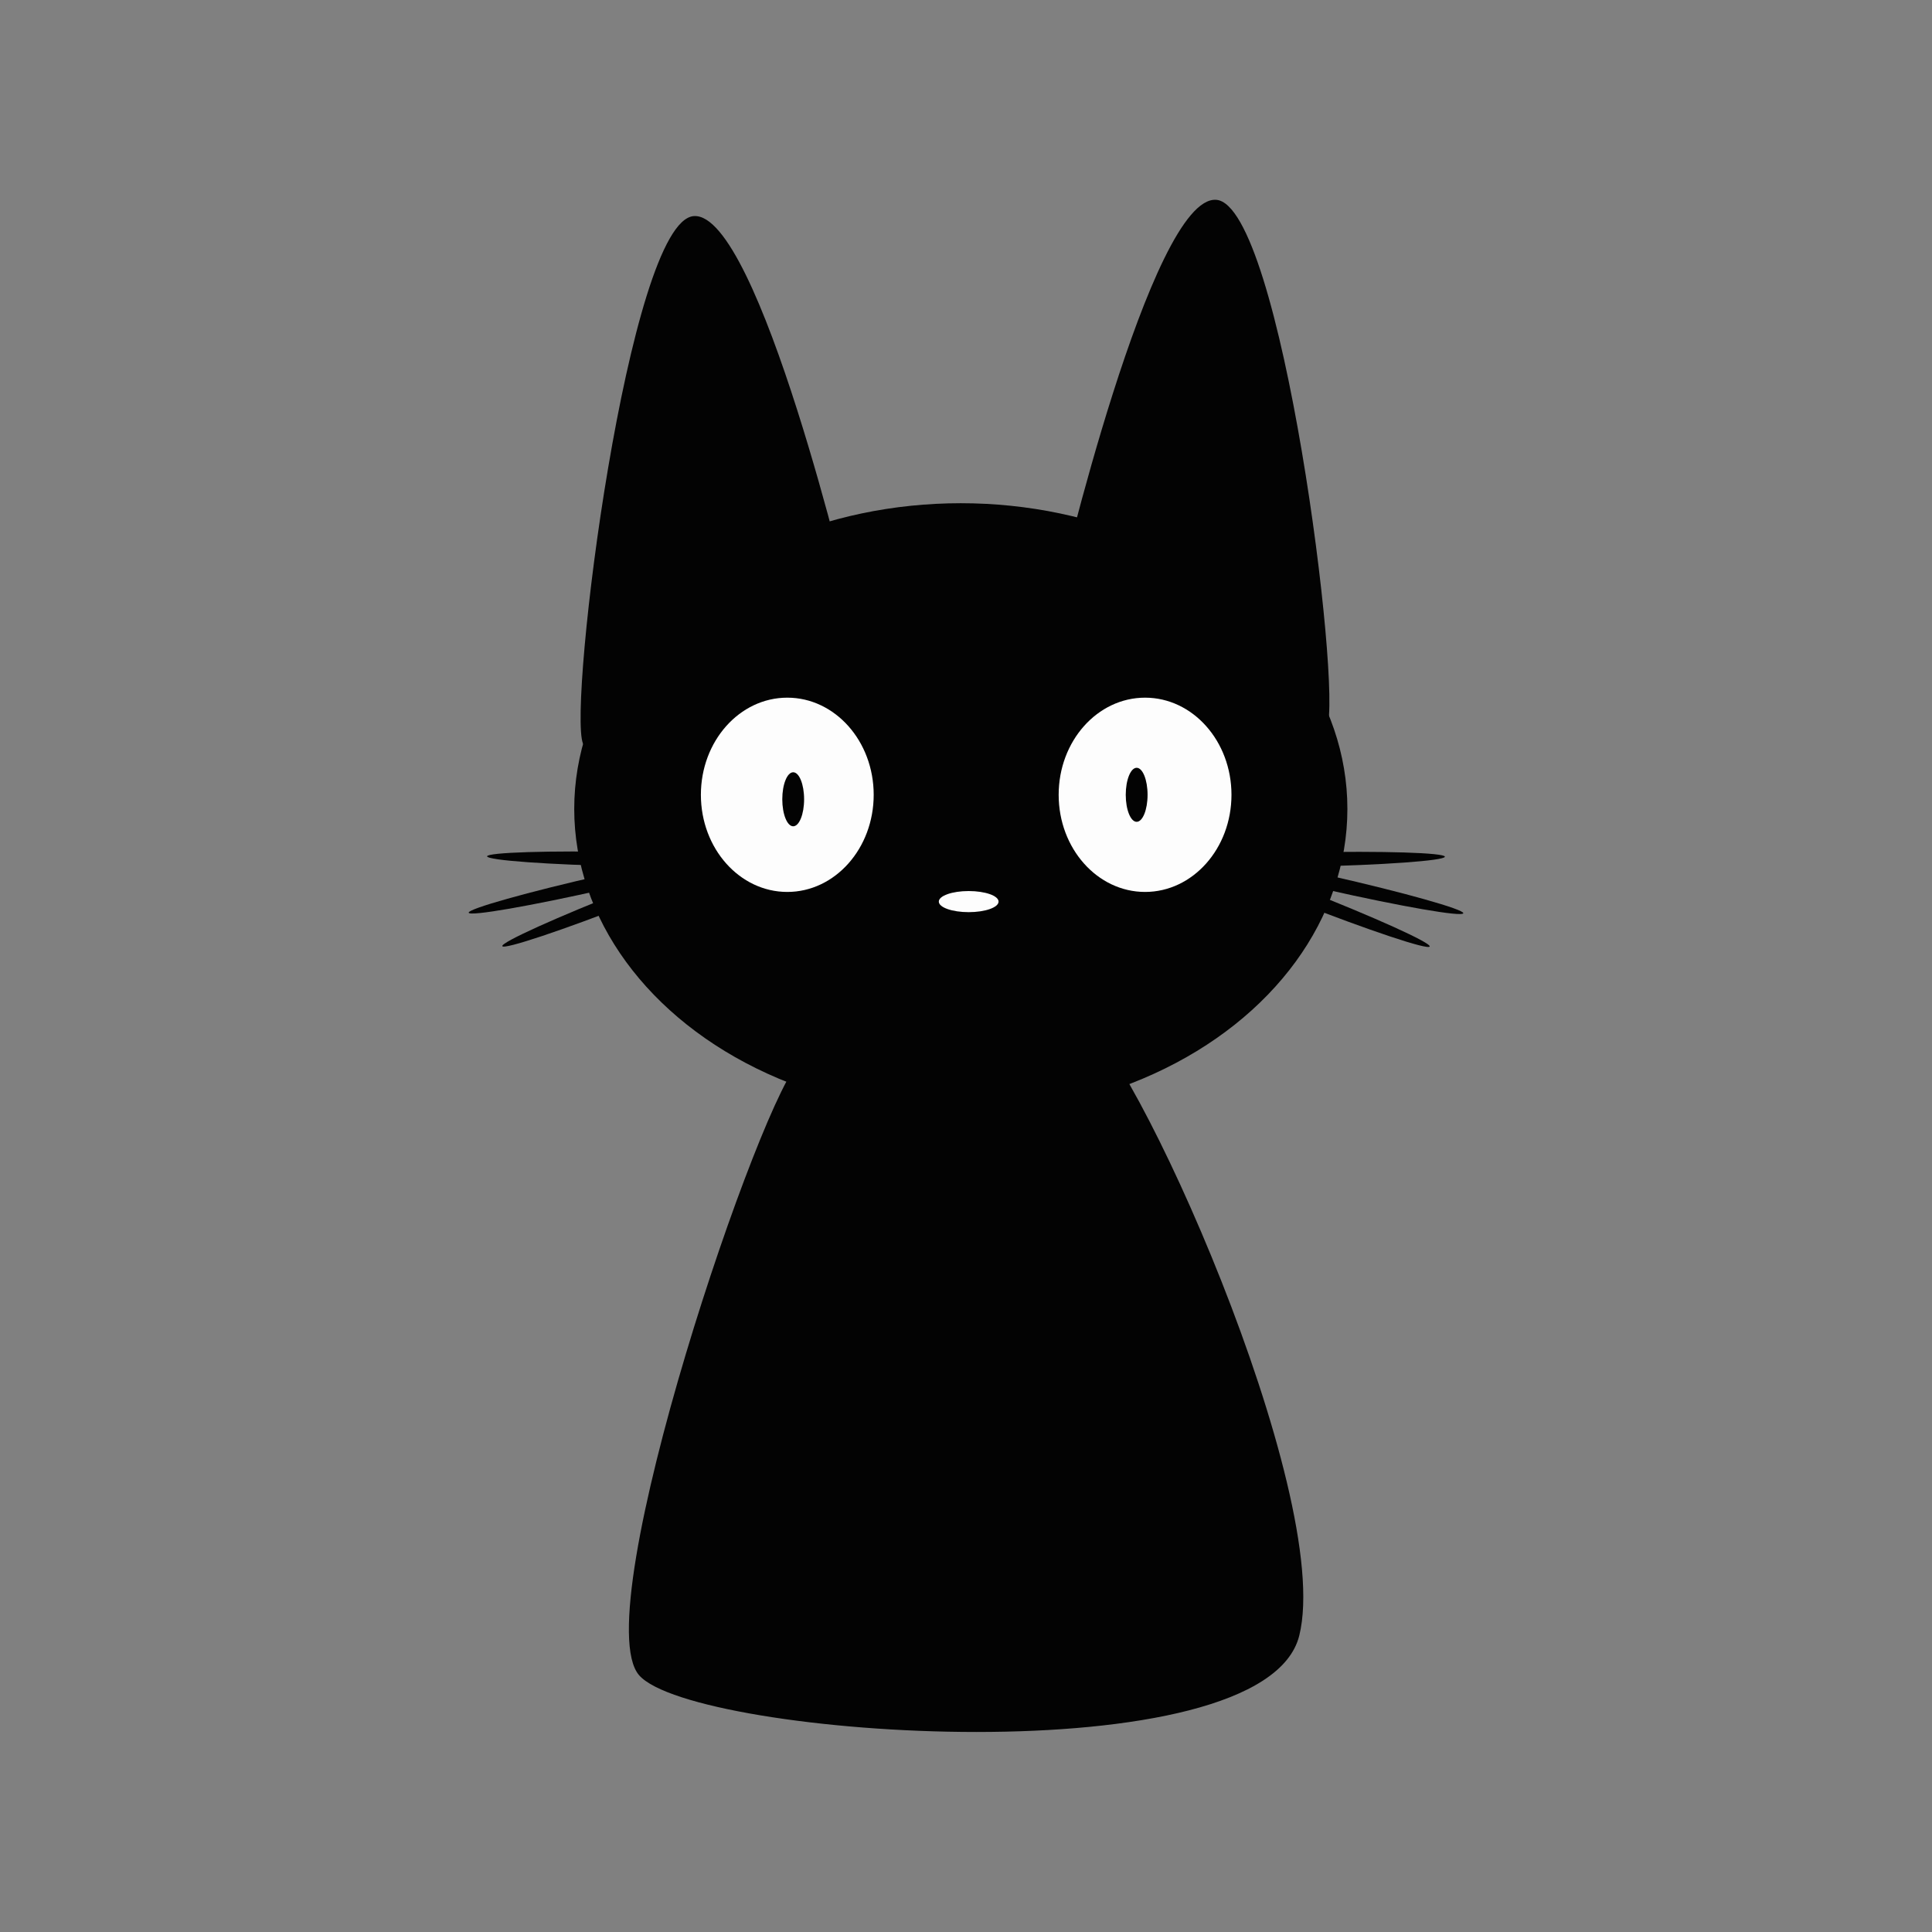 <?xml version="1.0" encoding="utf-8"?>
<!-- Generator: Adobe Illustrator 28.1.0, SVG Export Plug-In . SVG Version: 6.00 Build 0)  -->
<svg version="1.1" id="_x2F_" xmlns="http://www.w3.org/2000/svg" xmlns:xlink="http://www.w3.org/1999/xlink" x="0px" y="0px"
	 viewBox="0 0 1080 1080" style="enable-background:new 0 0 1080 1080;" xml:space="preserve">
<rect x="0" y="0" width="1080" height="1080" fill="#808080" stroke="none"/>
<style type="text/css">
	.st0{opacity:0.98;}
	.st1{fill:#FFFFFF;}
</style>
<g id="Head" class="st0">
	<ellipse id="H" cx="537.1" cy="452.2" rx="216.1" ry="170.9"/>
	<path id="Ear-R" d="M679.9,111.7c36.4,2.8,70.5,273.9,61.9,294.9c-8.5,21-150-76.9-150-76.9S643.5,108.9,679.9,111.7z"/>
	<path id="Ear-L" d="M387.8,120.8c-36.4,2.8-70.5,273.9-61.9,294.9c8.5,21,150-76.9,150-76.9S424.2,118,387.8,120.8z"/>
	<g id="Eye-R_00000183216900414617373560000004561787262033239206_">
		<ellipse id="Eye-L" class="st1" cx="640.1" cy="444.3" rx="48.3" ry="54.3"/>
		<ellipse cx="635.4" cy="444.3" rx="6.1" ry="15.1"/>
	</g>
	<g id="Eye-L_00000093889532689696946880000017441774106279395224_">
		<ellipse id="Eye-R" class="st1" cx="440.1" cy="444.3" rx="48.3" ry="54.3"/>
		<ellipse id="Pupil-R" cx="443.4" cy="446.8" rx="6.1" ry="15.1"/>
	</g>
	<ellipse id="Nose" class="st1" cx="541.5" cy="504" rx="16.7" ry="5.9"/>
	<g id="Wiskers-L">
		<path d="M337.1,489.1c-42,9.5-75.6,19-75.1,21.1c0.5,2.2,34.9-3.8,76.9-13.3"/>
		<path d="M350.2,476.3c-43-0.9-77.9,0.2-77.9,2.4s34.8,4.7,77.8,5.6"/>
		<path d="M352,496.7c-40.1,15.7-72,30.1-71.2,32.2c0.8,2.1,34-9,74.1-24.7"/>
	</g>
	<g id="Wiskers-R">
		<path d="M742.9,489.4c42,9.5,75.6,19,75.1,21.1c-0.5,2.2-34.9-3.8-76.9-13.3"/>
		<path d="M729.8,476.5c43-0.9,77.9,0.2,77.9,2.4s-34.8,4.7-77.8,5.6"/>
		<path d="M728,496.9c40.1,15.7,72,30.1,71.2,32.2c-0.8,2.1-34-9-74.1-24.7"/>
	</g>
	<path id="Body" d="M602.7,568.3c29,11.9,143.2,266.8,123.6,346s-338.4,57.1-369,22.2s69.9-329,90.3-343.5
		C468,578.6,573.7,556.4,602.7,568.3z"/>
</g>
</svg>
